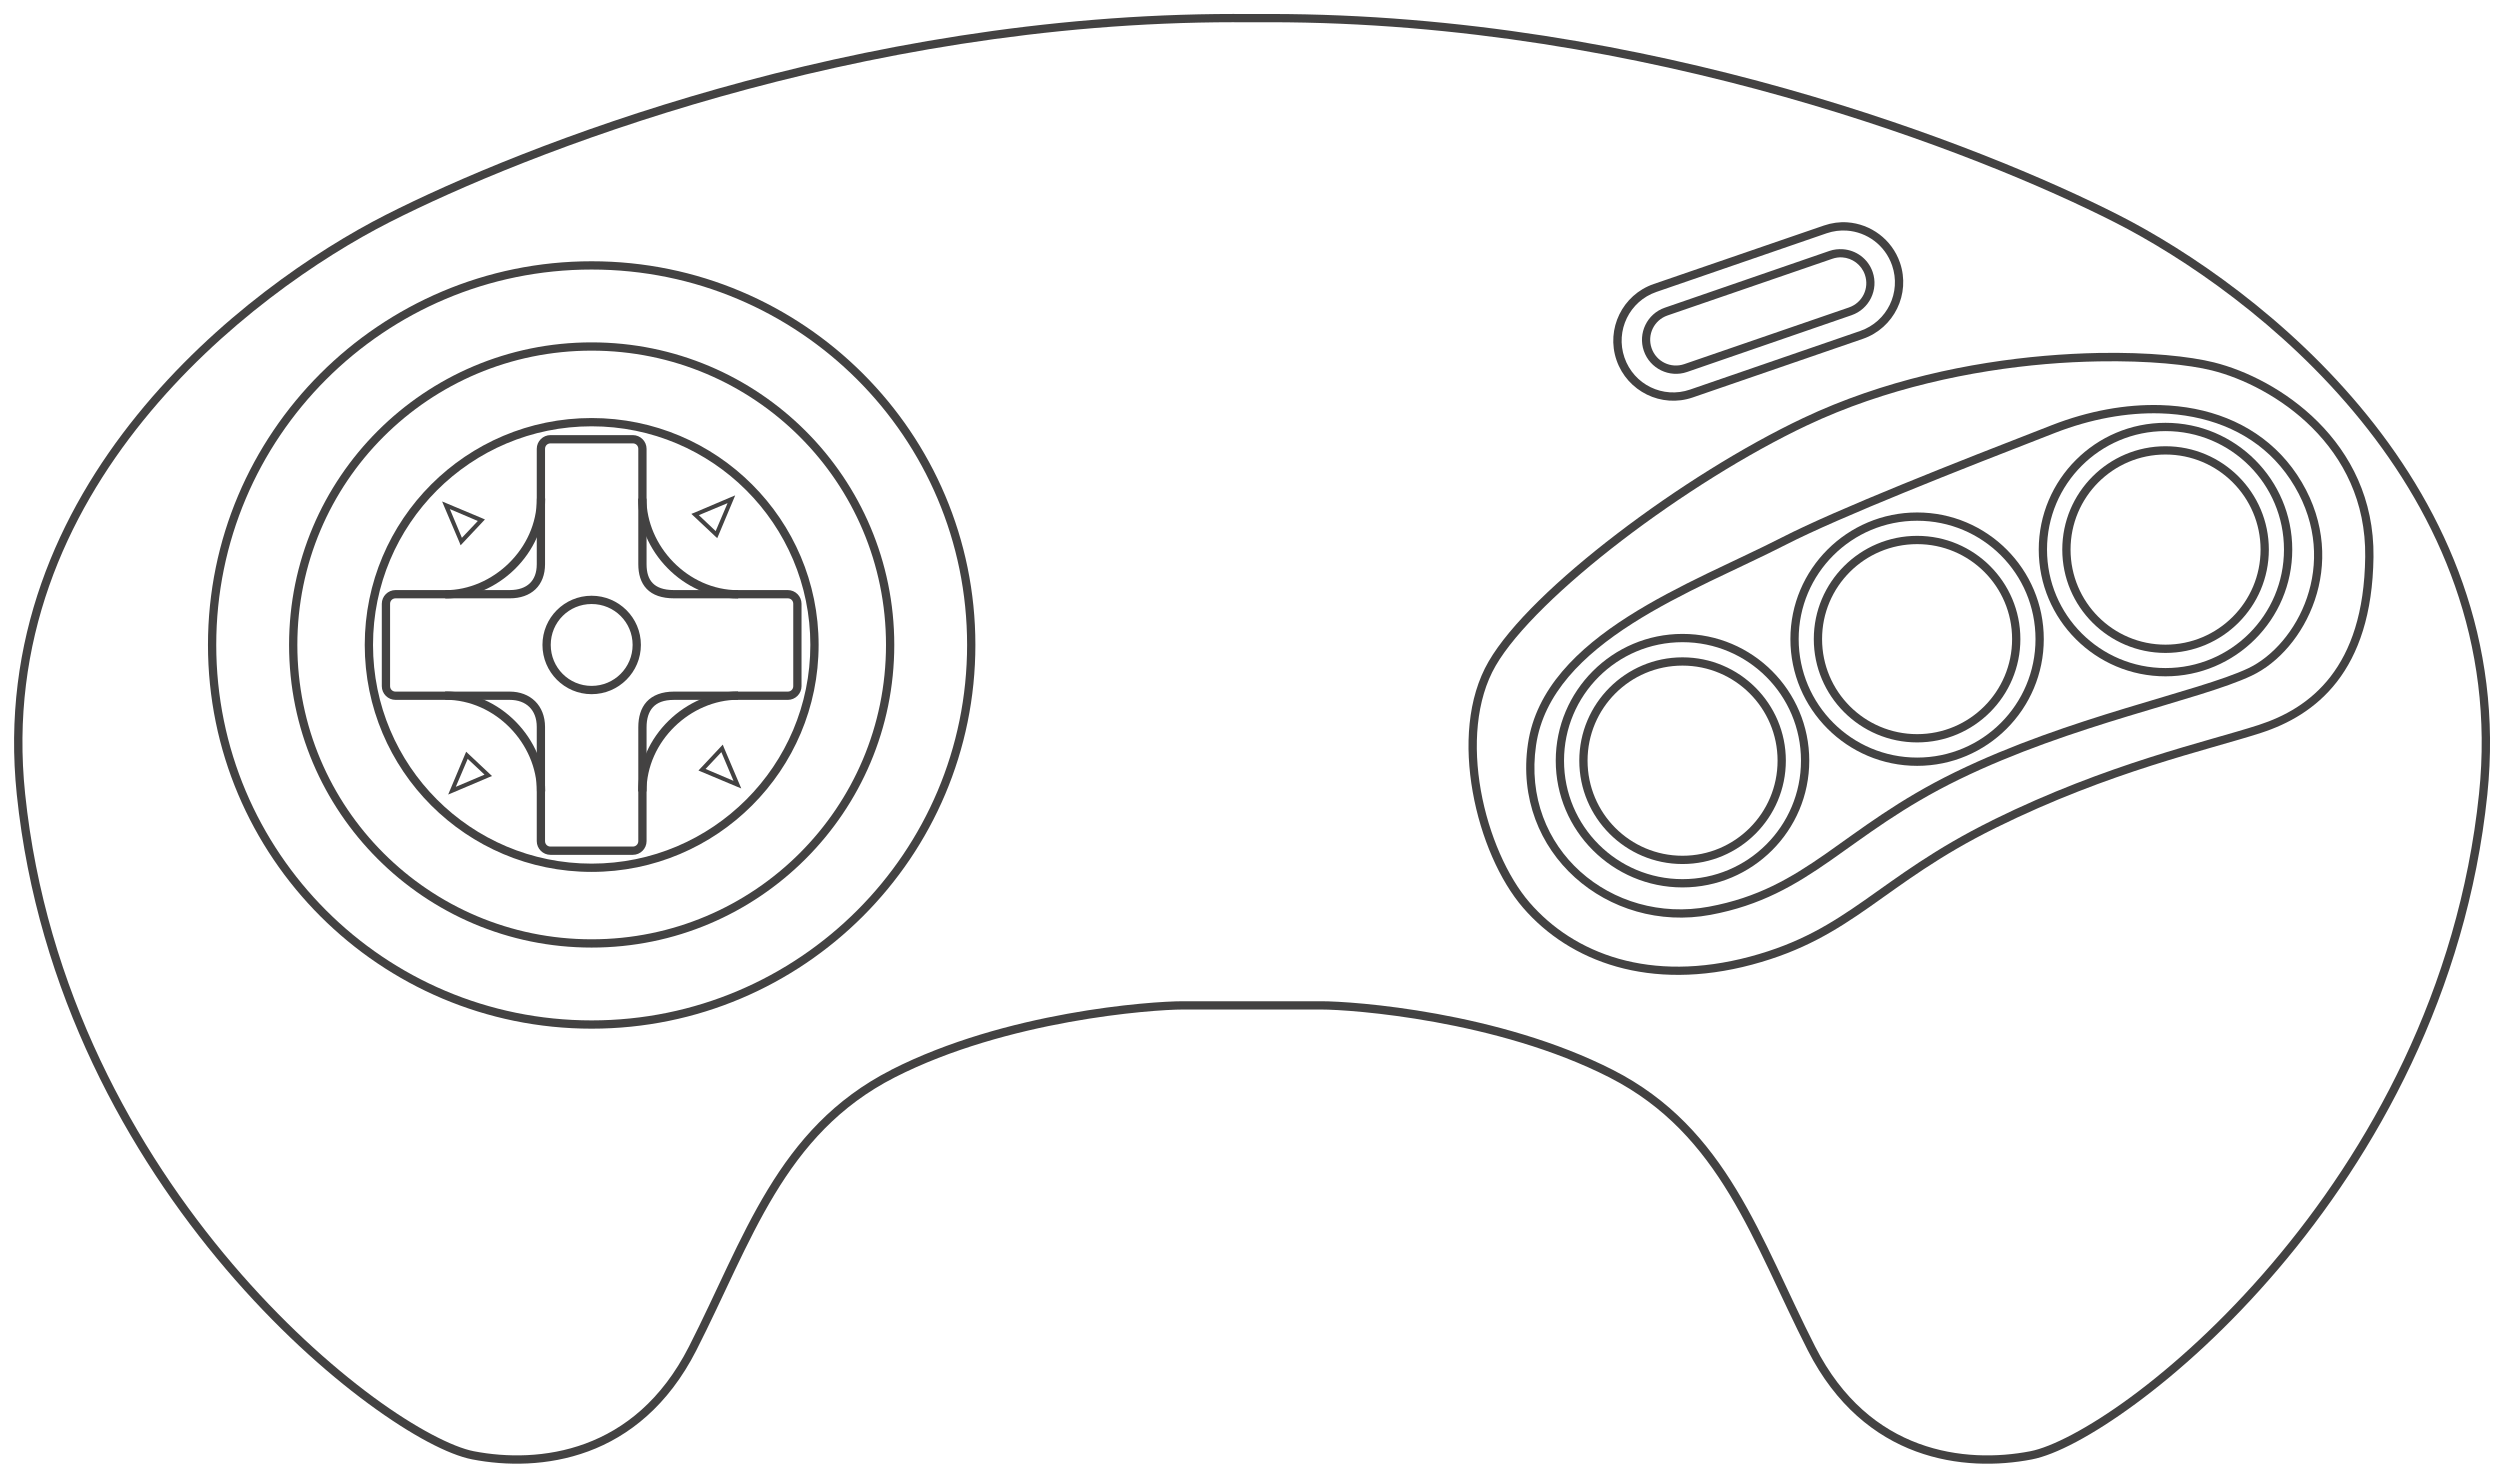 <?xml version="1.0" encoding="UTF-8" standalone="no"?>
<!-- Generator: Adobe Illustrator 13.0.0, SVG Export Plug-In . SVG Version: 6.00 Build 14948)  -->

<svg
   version="1.1"
   id="Layer_3"
   x="0px"
   y="0px"
   width="604"
   height="357"
   viewBox="-5.404 -7.37 604 357"
   enable-background="new -5.404 -7.37 607 367"
   xml:space="preserve"
   sodipodi:docname="genesis.svg"
   inkscape:version="1.2.2 (732a01da63, 2022-12-09)"
   xmlns:inkscape="http://www.inkscape.org/namespaces/inkscape"
   xmlns:sodipodi="http://sodipodi.sourceforge.net/DTD/sodipodi-0.dtd"
   xmlns="http://www.w3.org/2000/svg"
   xmlns:svg="http://www.w3.org/2000/svg"><defs
   id="defs29" /><sodipodi:namedview
   id="namedview27"
   pagecolor="#434242"
   bordercolor="#434242"
   borderopacity="1"
   inkscape:showpageshadow="0"
   inkscape:pageopacity="0"
   inkscape:pagecheckerboard="1"
   inkscape:deskcolor="#434242"
   showgrid="false"
   inkscape:zoom="2.014827"
   inkscape:cx="303.5"
   inkscape:cy="183.63859"
   inkscape:window-width="1920"
   inkscape:window-height="1009"
   inkscape:window-x="-8"
   inkscape:window-y="-8"
   inkscape:window-maximized="1"
   inkscape:current-layer="Layer_3" />
<path
   id="path3"
   fill="#434242"
   d="M 292.78,-3.998 C 200.85,-3.998 120.4,27.983 87.81,44.533 70.931,53.107 46.762,69.39 27.717,92.908 8.672,116.422 -5.241,147.232 -1.346,184.622 c 5,47.998 27.068,87.064 50.562,114.66 11.747,13.795 23.846,24.715 34.375,32.469 10.529,7.754 19.426,12.371 25.094,13.469 8.126,1.572 18.219,1.686 28.031,-1.938 9.813,-3.622 19.294,-11.037 26.094,-24.375 13.446,-26.375 21.082,-52.288 48,-66 27.04,-13.775 62.088,-16.375 69.594,-16.375 h 33.375 c 7.508,0 42.555,2.601 69.594,16.375 l 0.189,0.1 c 26.762,13.738 34.399,39.596 47.813,65.906 6.801,13.338 16.281,20.753 26.094,24.375 9.813,3.622 19.906,3.511 28.031,1.938 5.668,-1.097 14.566,-5.715 25.094,-13.469 10.529,-7.754 22.629,-18.673 34.375,-32.469 23.496,-27.592 45.563,-66.658 50.563,-114.66 3.895,-37.392 -10.019,-68.2 -29.063,-91.719 C 547.43,69.396 523.26,53.113 506.389,44.539 473.798,27.99 393.349,-3.992 301.419,-3.992 h -8.625 z m 0,2 h 8.625 c 91.467,0 171.737,31.894 204.059,48.312 16.654,8.459 40.662,24.618 59.469,47.844 18.81,23.225 32.429,53.457 28.597,90.25 -4.949,47.506 -26.804,86.241 -50.097,113.59 -11.645,13.677 -23.635,24.502 -34.028,32.155 -10.396,7.656 -19.279,12.128 -24.281,13.095 -7.844,1.519 -17.592,1.619 -26.969,-1.845 -9.379,-3.461 -18.406,-10.469 -25,-23.404 -13.345,-26.171 -21.188,-52.77 -48.875,-66.875 -27.568,-14.043 -62.551,-16.596 -70.5,-16.596 h -33.376 c -7.947,0 -42.907,2.537 -70.469,16.563 l -0.031,0.031 c -27.69,14.104 -35.533,40.704 -48.875,66.875 -6.595,12.938 -15.622,19.944 -25,23.405 -9.378,3.462 -19.125,3.361 -26.969,1.845 -4.99,-0.972 -13.873,-5.438 -24.269,-13.09 C 74.396,322.497 62.406,311.677 50.76,297.997 27.469,270.646 5.615,231.907 0.666,184.407 -3.167,147.607 10.452,117.377 29.26,94.153 48.067,70.929 72.074,54.77 88.728,46.31 121.059,29.891 201.318,-2.002 292.788,-2.002 Z" />
<path
   id="circle5"
   fill="#434242"
   d="m 137.53,55.752 c -51.186,0 -92.688,41.502 -92.688,92.688 0,51.186 41.502,92.719 92.688,92.719 51.186,0 92.719,-41.533 92.719,-92.719 0,-51.186 -41.533,-92.688 -92.719,-92.688 z m 0,2 c 50.105,0 90.719,40.583 90.719,90.688 0,50.105 -40.614,90.719 -90.719,90.719 -50.105,0 -90.688,-40.614 -90.688,-90.719 0,-50.105 40.583,-90.688 90.688,-90.688 z" />
<path
   id="circle7"
   fill="#434242"
   d="m 137.53,75.346 c -40.373,0 -73.094,32.72 -73.094,73.094 0,40.374 32.72,73.125 73.094,73.125 40.373,0 73.125,-32.754 73.125,-73.125 0,-40.373 -32.752,-73.094 -73.125,-73.094 z m 0,2 c 39.293,0 71.125,31.801 71.125,71.094 0,39.293 -31.832,71.125 -71.125,71.125 -39.293,0 -71.094,-31.832 -71.094,-71.125 0,-39.293 31.801,-71.094 71.094,-71.094 z" />
<path
   id="circle9"
   fill="#434242"
   d="m 137.53,93.627 c -30.273,0 -54.812,24.54 -54.812,54.812 0,30.273 24.54,54.843 54.812,54.843 30.273,0 54.844,-24.57 54.844,-54.843 0,-30.273 -24.571,-54.812 -54.844,-54.812 z m 0,2 c 29.192,0 52.844,23.621 52.844,52.812 0,29.192 -23.652,52.843 -52.844,52.843 -29.192,0 -52.812,-23.651 -52.812,-52.843 0,-29.192 23.621,-52.812 52.812,-52.812 z" />
<path
   id="path11"
   fill="#434242"
   d="m 127.59,97.752 c -1.82,0 -3.313,1.491 -3.313,3.313 v 27.875 c 0,2.118 -0.623,3.606 -1.688,4.625 -1.064,1.019 -2.667,1.625 -4.844,1.625 H 90.152 c -1.821,0 -3.313,1.492 -3.313,3.313 v 19.906 c 0,1.821 1.492,3.313 3.313,3.313 h 27.594 c 2.021,0 3.638,0.628 4.75,1.719 1.112,1.091 1.781,2.69 1.781,4.813 v 27.595 c 0,1.82 1.492,3.313 3.313,3.313 h 19.906 c 1.82,0 3.313,-1.492 3.313,-3.313 v -27.5 c 0,-2.115 0.527,-3.75 1.531,-4.844 1.003,-1.094 2.577,-1.781 5.094,-1.781 h 27.5 c 1.821,0 3.313,-1.492 3.313,-3.313 v -19.906 c 0,-1.82 -1.492,-3.313 -3.313,-3.313 h -27.469 c -2.622,0 -4.209,-0.671 -5.188,-1.688 -0.979,-1.016 -1.469,-2.507 -1.469,-4.563 v -27.875 c 0,-1.821 -1.492,-3.313 -3.313,-3.313 H 127.59 Z m 0,2 h 19.906 c 0.74,0 1.313,0.571 1.313,1.313 v 27.875 c 0,2.366 0.584,4.466 2.031,5.969 1.447,1.502 3.666,2.281 6.625,2.281 h 27.469 c 0.741,0 1.313,0.573 1.313,1.313 v 19.906 c 0,0.739 -0.572,1.313 -1.313,1.313 h -27.5 c -2.893,0 -5.15,0.865 -6.594,2.438 -1.444,1.573 -2.031,3.751 -2.031,6.188 v 27.5 c 0,0.741 -0.571,1.313 -1.313,1.313 H 127.59 c -0.74,0 -1.313,-0.571 -1.313,-1.313 v -27.594 c 0,-2.557 -0.878,-4.72 -2.406,-6.219 -1.528,-1.499 -3.68,-2.313 -6.125,-2.313 H 90.152 c -0.738,0 -1.313,-0.573 -1.313,-1.313 v -19.906 c 0,-0.739 0.573,-1.313 1.313,-1.313 h 27.594 c 2.545,0 4.707,-0.741 6.219,-2.188 1.511,-1.446 2.313,-3.543 2.313,-6.063 v -27.875 c 0,-0.741 0.573,-1.313 1.312,-1.312 z" />
<path
   id="path13"
   fill="#434242"
   d="m 148.78,113.092 c 0,12.554 10.781,24.125 24.156,24.125 v -2 c -12.212,0 -22.156,-10.723 -22.156,-22.125 z" />
<path
   id="polygon15"
   fill="#434242"
   d="m 172.22,112.312 -1.125,0.469 -8.75,3.719 -0.719,0.281 0.563,0.531 5.156,4.844 0.531,0.5 0.281,-0.656 3.594,-8.563 z m -1.844,1.875 -2.875,6.75 -4.063,-3.844 z" />
<path
   id="circle17"
   fill="#434242"
   d="m 137.53,136.562 c -6.563,0 -11.875,5.312 -11.875,11.875 0,6.563 5.312,11.906 11.875,11.906 6.563,0 11.906,-5.343 11.906,-11.906 0,-6.563 -5.343,-11.875 -11.906,-11.875 z m 0,2 c 5.482,0 9.906,4.393 9.906,9.875 0,5.482 -4.424,9.906 -9.906,9.906 -5.482,0 -9.875,-4.424 -9.875,-9.906 0,-5.482 4.393,-9.875 9.875,-9.875 z" />
<path
   id="path19"
   fill="#434242"
   d="m 124.31,113.062 c 0,12.212 -10.723,22.156 -22.125,22.156 v 2 c 12.554,0 24.125,-10.781 24.125,-24.156 z" />
<path
   id="polygon21"
   fill="#434242"
   d="m 101.41,113.782 0.469,1.125 3.719,8.75 0.281,0.719 0.531,-0.563 4.844,-5.156 0.5,-0.531 -0.656,-0.281 -8.563,-3.594 z m 1.875,1.843 6.75,2.875 -3.844,4.063 z" />
<path
   id="path23"
   fill="#434242"
   d="m 102.16,159.692 v 2 c 12.211,0 22.156,10.721 22.156,22.125 h 2 c 0,-12.555 -10.782,-24.125 -24.156,-24.125 z" />
<path
   id="polygon25"
   fill="#434242"
   d="m 107.22,174.252 -0.281,0.656 -3.594,8.563 -0.469,1.125 1.125,-0.47 8.75,-3.719 0.719,-0.281 -0.563,-0.53 -5.156,-4.845 z m 0.375,1.72 4.063,3.813 -6.938,2.938 z" />
<path
   id="path27"
   fill="#434242"
   d="m 172.91,159.692 c -12.554,0 -24.125,10.782 -24.125,24.157 h 2 c 0,-12.211 10.723,-22.157 22.125,-22.157 z" />
<path
   id="polygon29"
   fill="#434242"
   d="m 169.22,172.532 -0.531,0.563 -4.844,5.156 -0.5,0.531 0.656,0.281 8.563,3.594 1.125,0.469 -0.469,-1.125 -3.719,-8.75 z m -0.344,1.813 2.938,6.938 -6.75,-2.875 z" />
<path
   id="path31"
   fill="#434242"
   d="m 501.531,77.908 c -4.07,0.077 -8.398,0.299 -12.906,0.688 -18.037,1.553 -39,5.863 -58.375,15.031 -14.463,6.843 -30.896,17.178 -45,27.969 -14.105,10.79 -25.869,21.996 -31,30.844 -5.152,8.884 -5.805,20.51 -3.844,31.53 1.959,11.021 6.521,21.449 12.188,28 11.238,12.996 30.594,20.326 55.281,13.721 12.328,-3.299 20.221,-8.209 28.406,-13.938 8.184,-5.729 16.672,-12.296 30.5,-19.125 27.705,-13.683 51.271,-18.778 64.094,-22.938 6.48,-2.103 13.213,-5.741 18.344,-12.375 5.131,-6.635 8.64,-16.227 8.813,-30.125 0.176,-14.02 -5.656,-24.874 -13.406,-32.625 -7.75,-7.751 -17.39,-12.442 -25.126,-14.376 -5.821,-1.457 -15.762,-2.513 -27.969,-2.281 z m 0.062,2.031 c 12.095,-0.219 21.894,0.809 27.404,2.188 7.375,1.843 16.772,6.397 24.221,13.844 7.445,7.447 12.98,17.729 12.812,31.188 -0.168,13.577 -3.545,22.693 -8.375,28.938 -4.828,6.245 -11.146,9.667 -17.375,11.688 -12.568,4.075 -36.357,9.235 -64.22,22.968 l -0.155,0.094 c -13.99,6.91 -22.652,13.561 -30.781,19.25 -8.129,5.691 -15.691,10.432 -27.75,13.656 -24.082,6.445 -42.508,-0.673 -53.25,-13.094 -5.322,-6.155 -9.846,-16.329 -11.75,-27.031 -1.902,-10.701 -1.213,-21.9 3.594,-30.188 4.828,-8.324 16.502,-19.541 30.5,-30.25 13.998,-10.709 30.338,-20.989 44.625,-27.75 19.09,-9.034 39.867,-13.306 57.719,-14.844 4.464,-0.384 8.751,-0.583 12.781,-0.657 z" />
<path
   id="path33"
   fill="#434242"
   d="m 516.621,90.502 c -8.469,-0.256 -17.479,1.42 -26.219,4.813 -23.015,8.93 -51.828,20.256 -65.347,27.188 -10.75,5.514 -25.024,11.353 -37.153,19.094 -12.131,7.741 -22.207,17.45 -24.156,30.75 -3.871,26.396 19.443,45.891 44.094,41.313 12.195,-2.266 20.463,-7.176 29,-13.125 8.535,-5.949 17.387,-12.911 31.031,-19.563 13.656,-6.658 28.184,-11.455 40.875,-15.313 12.688,-3.858 23.488,-6.779 29.844,-9.781 6.484,-3.063 12.375,-9.775 15.25,-18.219 2.873,-8.443 2.689,-18.633 -3.125,-28.5 -5.815,-9.871 -15.141,-15.644 -25.844,-17.75 -2.676,-0.526 -5.428,-0.821 -8.25,-0.907 z m -0.063,2 c 2.722,0.081 5.375,0.371 7.938,0.875 10.246,2.016 18.981,7.418 24.5,16.781 5.518,9.366 5.676,18.919 2.969,26.875 -2.709,7.956 -8.342,14.286 -14.219,17.062 -6.008,2.837 -16.838,5.756 -29.563,9.625 -12.725,3.869 -27.368,8.701 -41.188,15.438 -13.834,6.743 -22.851,13.851 -31.313,19.75 -8.465,5.899 -16.373,10.582 -28.219,12.78 -23.432,4.353 -45.434,-13.91 -41.75,-39.03 1.826,-12.458 11.336,-21.771 23.25,-29.375 11.914,-7.603 26.121,-13.421 37,-19 13.271,-6.807 42.18,-18.166 65.188,-27.094 8.518,-3.305 17.245,-4.931 25.407,-4.687 z" />
<path
   id="circle35"
   fill="#434242"
   d="m 401.089,145.782 c -16.897,0 -30.625,13.725 -30.625,30.625 0,16.898 13.728,30.625 30.625,30.625 16.9,0 30.625,-13.727 30.625,-30.625 0,-16.9 -13.724,-30.625 -30.625,-30.625 z m 0,2 c 15.82,0 28.625,12.806 28.625,28.625 0,15.818 -12.805,28.625 -28.625,28.625 -15.817,0 -28.625,-12.807 -28.625,-28.625 0,-15.819 12.807,-28.625 28.625,-28.625 z" />
<path
   id="circle37"
   fill="#434242"
   d="m 401.089,151.442 c -13.77,0 -24.938,11.198 -24.938,24.969 0,13.77 11.168,24.969 24.938,24.969 13.771,0 24.969,-11.197 24.969,-24.969 0,-13.771 -11.197,-24.969 -24.969,-24.969 z m 0,2 c 12.691,0 22.969,10.279 22.969,22.969 0,12.689 -10.276,22.969 -22.969,22.969 -12.688,0 -22.938,-10.279 -22.938,-22.969 10e-4,-12.69 10.249,-22.969 22.938,-22.969 z" />
<path
   id="circle39"
   fill="#434242"
   d="m 457.781,116.442 c -16.9,0 -30.625,13.694 -30.625,30.594 0,16.9 13.725,30.625 30.625,30.625 16.897,0 30.594,-13.726 30.594,-30.625 0,-16.899 -13.696,-30.594 -30.594,-30.594 z m 0,2 c 15.817,0 28.594,12.774 28.594,28.594 0,15.819 -12.775,28.625 -28.594,28.625 -15.82,0 -28.625,-12.807 -28.625,-28.625 0,-15.818 12.804,-28.594 28.625,-28.594 z" />
<path
   id="circle41"
   fill="#434242"
   d="m 457.781,122.092 c -13.771,0 -24.972,11.167 -24.972,24.938 0,13.771 11.199,24.969 24.972,24.969 13.77,0 24.938,-11.198 24.938,-24.969 0,-13.771 -11.169,-24.938 -24.938,-24.938 z m 0,2 c 12.688,0 22.938,10.247 22.938,22.938 0,12.689 -10.248,22.969 -22.938,22.969 -12.691,0 -22.972,-10.279 -22.972,-22.969 10e-4,-12.69 10.28,-22.938 22.972,-22.938 z" />
<path
   id="circle43"
   fill="#434242"
   d="m 517.781,94.783 c -16.902,0 -30.625,13.724 -30.625,30.625 0,16.901 13.723,30.625 30.625,30.625 16.899,0 30.625,-13.724 30.625,-30.625 0,-16.901 -13.725,-30.625 -30.625,-30.625 z m 0,2 c 15.817,0 28.625,12.805 28.625,28.625 0,15.82 -12.808,28.625 -28.625,28.625 -15.82,0 -28.625,-12.805 -28.625,-28.625 0,-15.82 12.804,-28.625 28.625,-28.625 z" />
<path
   id="circle45"
   fill="#434242"
   d="m 517.781,100.442 c -13.771,0 -24.939,11.198 -24.939,24.969 0,13.771 11.168,24.969 24.939,24.969 13.77,0 24.969,-11.198 24.969,-24.969 0,-13.771 -11.2,-24.969 -24.969,-24.969 z m 0,2 c 12.688,0 22.969,10.279 22.969,22.969 0,12.69 -10.279,22.969 -22.969,22.969 -12.691,0 -22.939,-10.279 -22.939,-22.969 0,-12.69 10.247,-22.969 22.939,-22.969 z" />
<path
   id="path47"
   fill="#434242"
   d="m 440.91,46.346 c -1.877,-0.129 -3.799,0.131 -5.688,0.781 l -41.1,14.125 c -7.549,2.6 -11.57,10.855 -8.969,18.406 2.602,7.551 10.854,11.602 18.405,9 l 41.101,-14.156 c 7.551,-2.601 11.569,-10.855 8.969,-18.406 -1.951,-5.662 -7.089,-9.362 -12.718,-9.75 z m -0.125,2 c 4.854,0.329 9.252,3.51 10.938,8.406 2.25,6.529 -1.188,13.595 -7.719,15.844 l -41.09,14.156 c -6.529,2.25 -13.594,-1.189 -15.844,-7.719 -2.248,-6.529 1.19,-13.627 7.719,-15.875 l 41.09,-14.156 c 1.632,-0.562 3.288,-0.766 4.906,-0.656 z" />
<path
   id="path49"
   fill="#434242"
   d="m 439.839,52.846 c -1.063,-0.074 -2.18,0.038 -3.25,0.406 L 396.81,66.971 c -4.276,1.473 -6.536,6.16 -5.063,10.438 1.473,4.278 6.16,6.568 10.438,5.094 l 39.75,-13.719 c 4.277,-1.473 6.566,-6.16 5.095,-10.438 -1.105,-3.208 -3.996,-5.278 -7.188,-5.5 z m -0.156,1.968 c 2.416,0.163 4.628,1.746 5.47,4.188 1.121,3.256 -0.588,6.785 -3.845,7.906 l -39.78,13.688 c -3.254,1.122 -6.785,-0.587 -7.906,-3.844 -1.121,-3.255 0.59,-6.785 3.844,-7.906 l 39.791,-13.688 c 0.814,-0.28 1.633,-0.398 2.438,-0.344 z" />
</svg>

